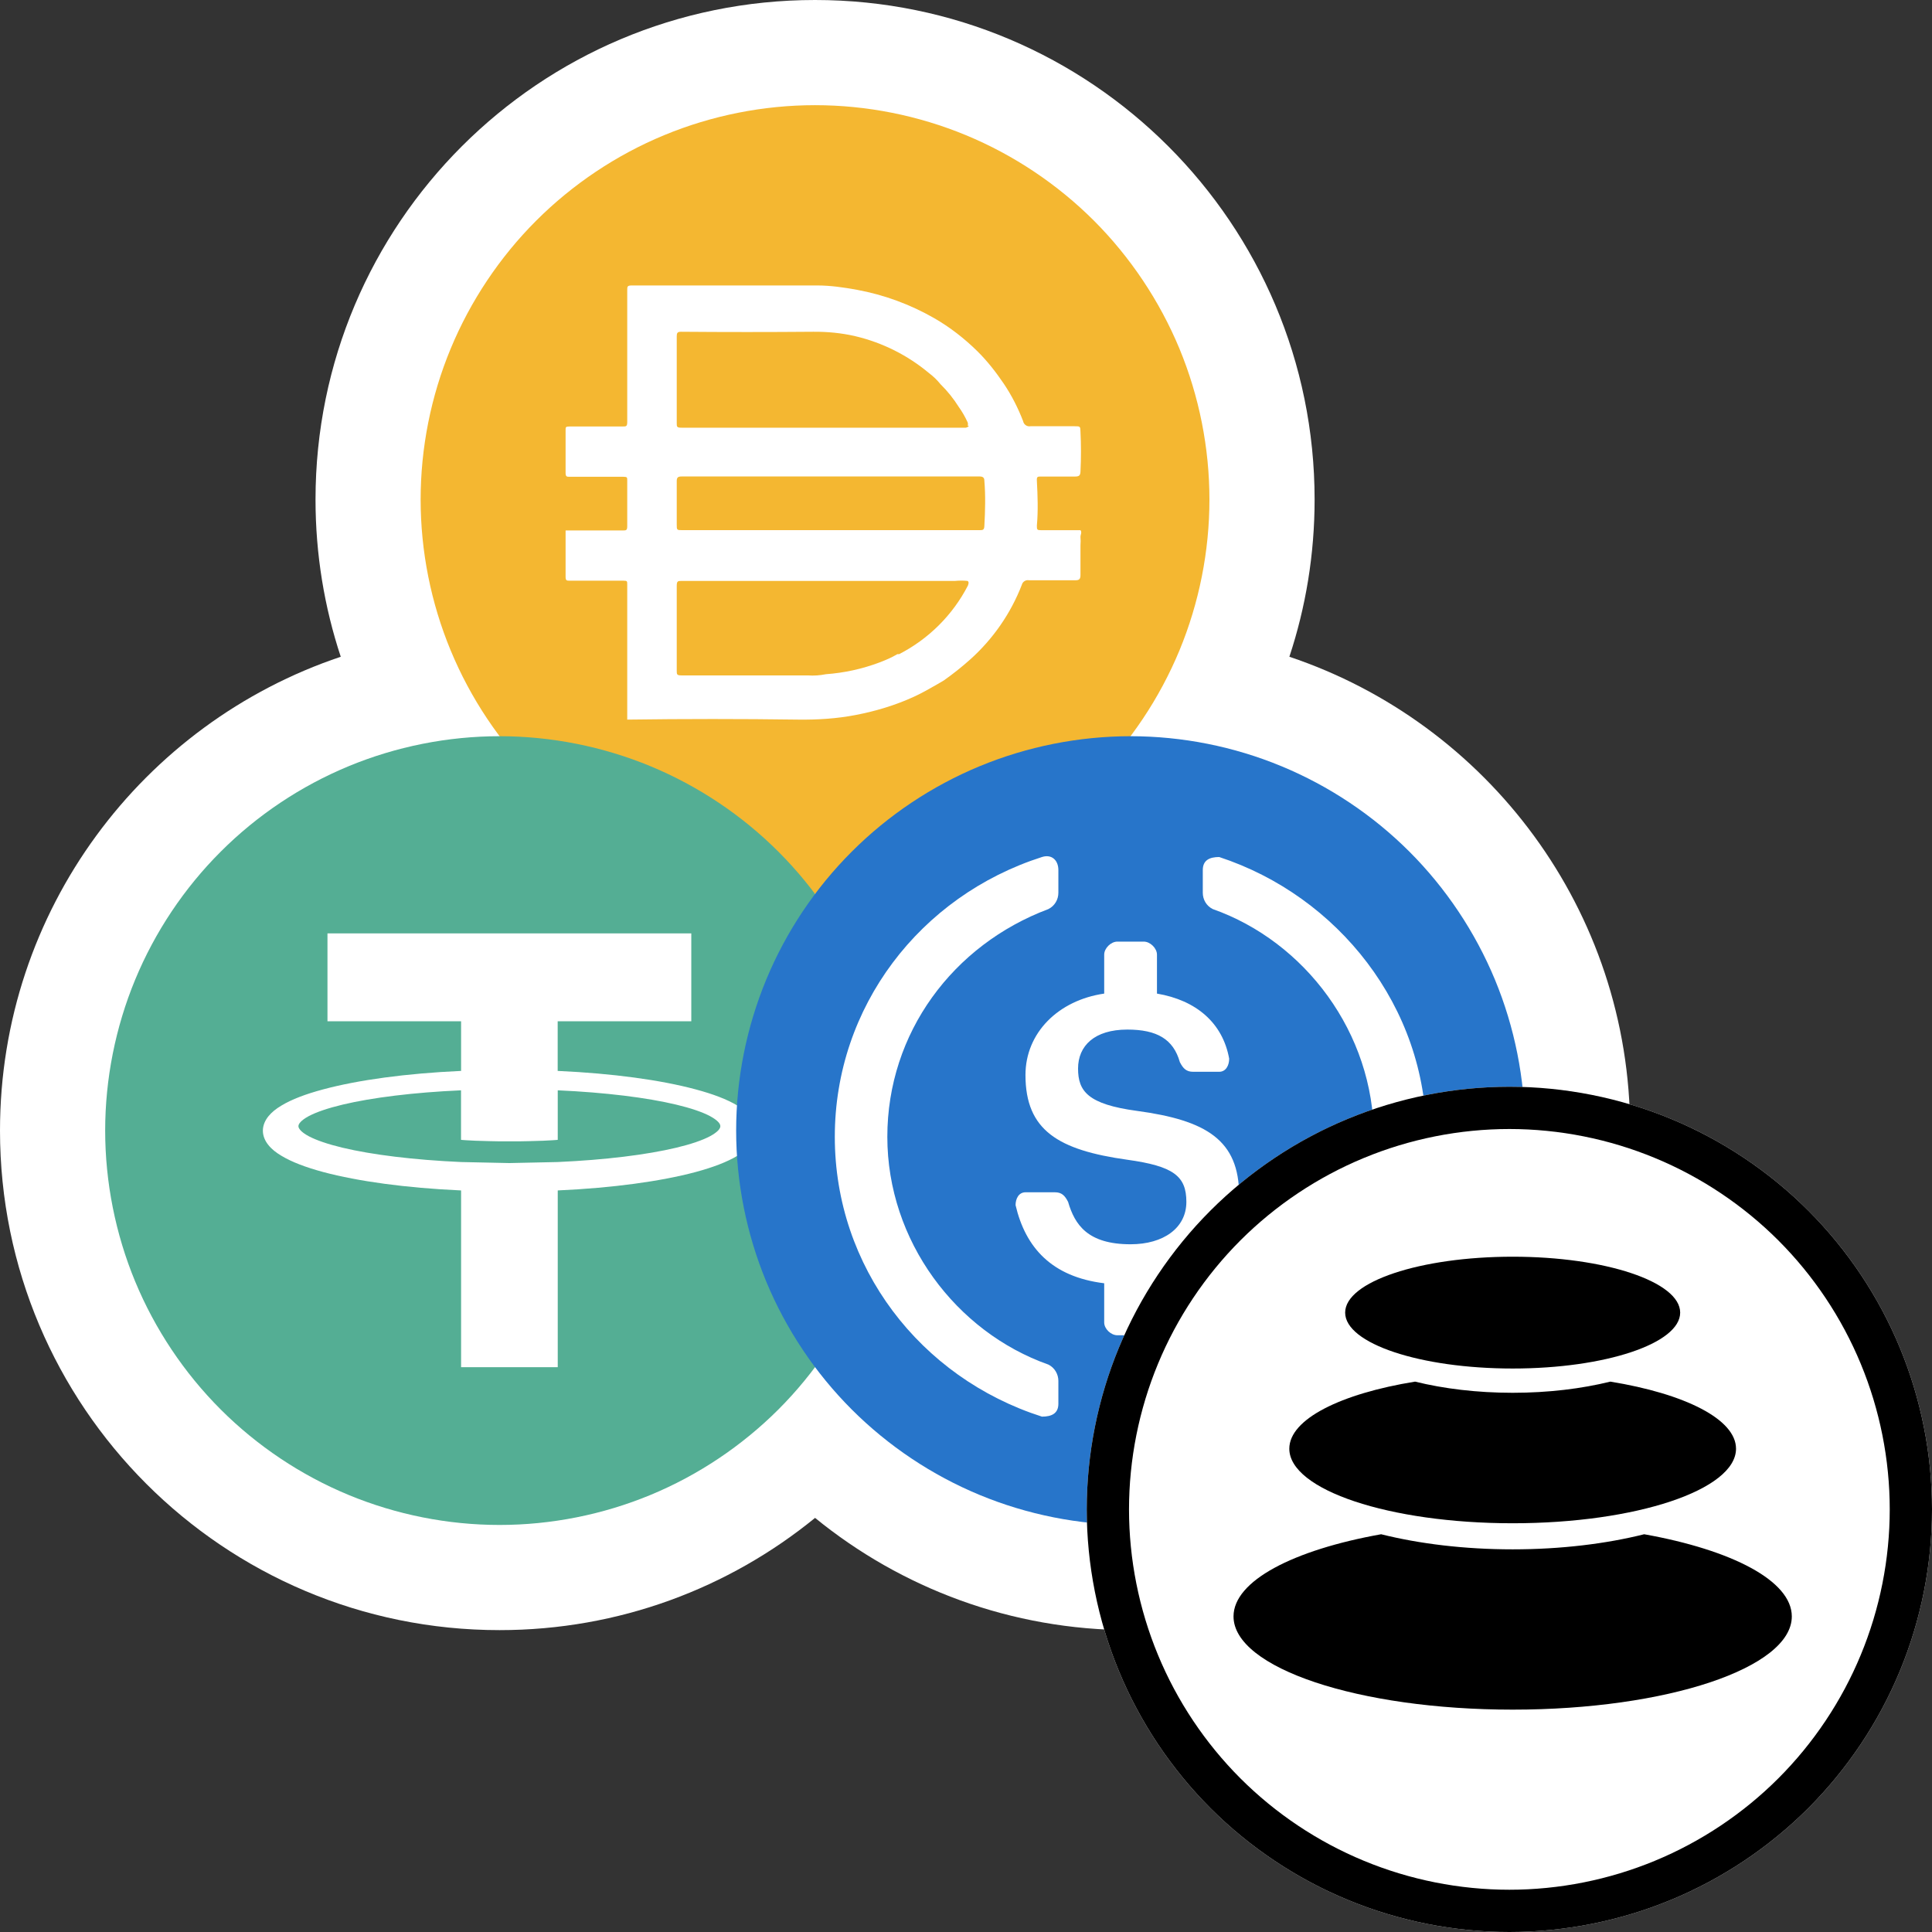 <svg width="32" height="32" viewBox="0 0 32 32" fill="none" xmlns="http://www.w3.org/2000/svg">
<rect x="0" y="0" width="32" height="32" fill="#333333" stroke="none"/>
<path fill-rule="evenodd" clip-rule="evenodd" d="M21.774 8.274C21.774 9.184 21.627 10.059 21.356 10.878C24.636 11.977 27 15.075 27 18.726C27 23.296 23.296 27 18.726 27C16.744 27 14.925 26.303 13.5 25.141C12.075 26.303 10.256 27 8.274 27C3.704 27 0 23.296 0 18.726C0 15.075 2.364 11.977 5.644 10.878C5.373 10.059 5.226 9.184 5.226 8.274C5.226 3.704 8.93 0 13.5 0C18.07 0 21.774 3.704 21.774 8.274Z" fill="white"/>
<path fill-rule="evenodd" clip-rule="evenodd" d="M20.032 8.274C20.032 7.419 19.862 6.564 19.535 5.774C19.207 4.985 18.723 4.26 18.119 3.655C17.514 3.051 16.789 2.566 15.999 2.239C15.209 1.912 14.354 1.742 13.499 1.742C12.645 1.742 11.79 1.912 11 2.239C10.21 2.566 9.485 3.051 8.881 3.655C8.276 4.26 7.792 4.985 7.465 5.774C7.137 6.564 6.967 7.419 6.967 8.274C6.967 9.129 7.137 9.984 7.465 10.774C7.792 11.564 8.276 12.289 8.881 12.893C9.485 13.498 10.21 13.982 11 14.309C11.79 14.636 12.645 14.806 13.499 14.806C14.354 14.806 15.209 14.636 15.999 14.309C16.789 13.982 17.514 13.498 18.119 12.893C18.723 12.289 19.207 11.564 19.535 10.774C19.862 9.984 20.032 9.129 20.032 8.274Z" fill="#F4B731"/>
<path fill-rule="evenodd" clip-rule="evenodd" d="M10.389 9.679V11.914L10.388 11.915V11.919C11.332 11.906 12.277 11.906 13.221 11.919C13.542 11.923 13.862 11.903 14.176 11.842C14.508 11.778 14.833 11.68 15.14 11.539C15.273 11.478 15.4 11.405 15.529 11.331C15.562 11.311 15.596 11.292 15.63 11.272C15.782 11.165 15.928 11.049 16.067 10.925C16.447 10.585 16.741 10.161 16.924 9.688C16.937 9.635 16.989 9.601 17.043 9.611H17.814C17.876 9.611 17.896 9.591 17.896 9.522V9.033C17.9 8.986 17.9 8.939 17.896 8.892C17.896 8.879 17.899 8.867 17.902 8.855C17.909 8.831 17.915 8.806 17.896 8.782H17.251C17.174 8.782 17.174 8.774 17.174 8.705C17.196 8.459 17.187 8.213 17.174 7.966C17.169 7.893 17.186 7.893 17.243 7.893H17.806C17.872 7.893 17.893 7.877 17.896 7.812C17.907 7.591 17.907 7.37 17.896 7.149C17.895 7.105 17.893 7.083 17.882 7.072C17.87 7.06 17.846 7.06 17.799 7.06H17.068C17.011 7.07 16.956 7.032 16.946 6.975C16.862 6.758 16.757 6.55 16.627 6.357C16.497 6.165 16.355 5.982 16.19 5.819C15.975 5.607 15.735 5.42 15.472 5.269C15.076 5.042 14.644 4.883 14.194 4.8C13.975 4.76 13.755 4.728 13.532 4.728H10.47C10.389 4.728 10.389 4.744 10.389 4.809V6.987C10.389 7.064 10.372 7.064 10.311 7.064H9.433C9.368 7.064 9.368 7.076 9.368 7.121V7.832C9.368 7.897 9.388 7.897 9.438 7.897H10.324C10.389 7.897 10.389 7.908 10.389 7.957V8.717C10.389 8.786 10.368 8.786 10.315 8.786H9.368V9.554C9.368 9.618 9.388 9.618 9.438 9.618H10.324C10.389 9.618 10.389 9.626 10.389 9.679ZM16.223 8.781H13.741H11.307C11.257 8.781 11.233 8.781 11.221 8.769C11.209 8.757 11.209 8.734 11.209 8.688V7.969C11.209 7.912 11.226 7.892 11.287 7.892H16.227C16.28 7.892 16.304 7.912 16.304 7.961C16.325 8.211 16.318 8.462 16.304 8.713C16.301 8.781 16.276 8.781 16.223 8.781ZM16.027 7.051C16.034 7.033 16.034 7.013 16.027 6.995C15.986 6.905 15.937 6.82 15.88 6.74C15.794 6.603 15.693 6.477 15.578 6.364C15.523 6.296 15.46 6.234 15.39 6.182C15.036 5.885 14.616 5.674 14.165 5.568C13.937 5.515 13.704 5.493 13.471 5.495C12.74 5.501 12.009 5.501 11.278 5.495C11.217 5.495 11.209 5.519 11.209 5.572V7.007C11.209 7.067 11.209 7.084 11.287 7.084H15.998L15.998 7.084C16 7.083 16.038 7.076 16.047 7.051H16.027ZM15.818 9.622C15.888 9.615 15.958 9.615 16.027 9.622V9.623C16.059 9.639 16.032 9.696 16.031 9.7L16.031 9.7C15.78 10.186 15.382 10.583 14.892 10.835H14.863C14.769 10.891 14.668 10.934 14.565 10.973C14.281 11.08 13.982 11.145 13.679 11.167C13.581 11.187 13.481 11.194 13.381 11.187H11.291C11.209 11.187 11.209 11.171 11.209 11.106V9.703C11.209 9.622 11.23 9.622 11.291 9.622H15.818Z" fill="white"/>
<path fill-rule="evenodd" clip-rule="evenodd" d="M14.806 18.726C14.806 17.871 14.636 17.016 14.309 16.226C13.982 15.436 13.498 14.711 12.893 14.107C12.288 13.502 11.564 13.018 10.774 12.691C9.984 12.364 9.129 12.194 8.274 12.194C7.419 12.194 6.564 12.364 5.774 12.691C4.984 13.018 4.259 13.502 3.655 14.107C3.05 14.711 2.566 15.436 2.239 16.226C1.912 17.016 1.742 17.871 1.742 18.726C1.742 19.581 1.912 20.436 2.239 21.226C2.566 22.015 3.05 22.74 3.655 23.345C4.259 23.949 4.984 24.434 5.774 24.761C6.564 25.088 7.419 25.258 8.274 25.258C9.129 25.258 9.984 25.088 10.774 24.761C11.564 24.434 12.288 23.949 12.893 23.345C13.498 22.74 13.982 22.015 14.309 21.226C14.636 20.436 14.806 19.581 14.806 18.726Z" fill="#54AE94"/>
<path fill-rule="evenodd" clip-rule="evenodd" d="M5.424 15.46H8.437H11.45V16.916H9.237V17.738L9.244 17.738C10.149 17.779 10.943 17.888 11.52 18.043C11.808 18.12 12.042 18.208 12.216 18.313C12.302 18.365 12.374 18.422 12.428 18.489C12.483 18.557 12.52 18.639 12.52 18.728C12.52 18.816 12.483 18.899 12.428 18.966C12.374 19.034 12.302 19.09 12.216 19.142C12.042 19.247 11.808 19.335 11.52 19.413C10.943 19.567 10.149 19.676 9.244 19.717L9.238 19.718V22.645H8.437H7.637V19.718L7.63 19.717C6.725 19.676 5.932 19.567 5.355 19.413C5.066 19.335 4.832 19.247 4.659 19.142C4.572 19.09 4.5 19.034 4.446 18.966C4.391 18.899 4.354 18.816 4.354 18.728C4.354 18.639 4.391 18.557 4.446 18.489C4.5 18.422 4.572 18.365 4.659 18.313C4.832 18.208 5.066 18.12 5.355 18.043C5.932 17.888 6.725 17.779 7.63 17.738L7.637 17.738V16.916H5.424V15.46ZM7.64 19.247L8.437 19.264L9.235 19.247C10.024 19.212 10.713 19.126 11.199 19.01C11.443 18.952 11.636 18.886 11.761 18.819C11.824 18.785 11.87 18.751 11.897 18.722C11.924 18.692 11.931 18.671 11.931 18.653C11.931 18.635 11.924 18.613 11.897 18.584C11.87 18.555 11.824 18.521 11.761 18.487C11.636 18.42 11.443 18.354 11.2 18.296C10.714 18.18 10.026 18.094 9.238 18.059V18.879L9.222 18.881C9.202 18.882 9.129 18.889 8.999 18.894C8.933 18.897 8.854 18.899 8.759 18.901C8.711 18.902 8.66 18.903 8.604 18.904C8.577 18.904 8.548 18.904 8.519 18.904H8.437H8.356C8.326 18.904 8.297 18.904 8.27 18.904C8.215 18.903 8.163 18.902 8.116 18.901C8.021 18.899 7.941 18.897 7.876 18.894C7.745 18.889 7.672 18.882 7.652 18.881L7.636 18.879V18.059C6.848 18.094 6.161 18.18 5.675 18.296C5.432 18.354 5.239 18.42 5.113 18.487C5.05 18.521 5.004 18.555 4.978 18.584C4.951 18.613 4.943 18.635 4.943 18.653C4.943 18.671 4.951 18.692 4.978 18.722C5.004 18.751 5.05 18.785 5.113 18.819C5.239 18.886 5.432 18.952 5.675 19.01C6.161 19.126 6.851 19.212 7.64 19.247Z" fill="white"/>
<path fill-rule="evenodd" clip-rule="evenodd" d="M25.258 18.726C25.258 17.871 25.088 17.016 24.761 16.226C24.433 15.436 23.949 14.711 23.345 14.107C22.74 13.502 22.015 13.018 21.225 12.691C20.436 12.364 19.581 12.194 18.726 12.194C17.871 12.194 17.016 12.364 16.226 12.691C15.436 13.018 14.711 13.502 14.107 14.107C13.502 14.711 13.018 15.436 12.691 16.226C12.364 17.016 12.193 17.871 12.193 18.726C12.193 19.581 12.364 20.436 12.691 21.226C13.018 22.015 13.502 22.74 14.107 23.345C14.711 23.949 15.436 24.434 16.226 24.761C17.016 25.088 17.871 25.258 18.726 25.258C19.581 25.258 20.436 25.088 21.225 24.761C22.015 24.434 22.74 23.949 23.345 23.345C23.949 22.74 24.433 22.015 24.761 21.226C25.088 20.436 25.258 19.581 25.258 18.726Z" fill="#2775CA"/>
<path fill-rule="evenodd" clip-rule="evenodd" d="M17.53 23.251C17.53 23.411 17.419 23.464 17.258 23.464C15.241 22.819 13.827 20.985 13.827 18.829C13.827 16.674 15.241 14.84 17.258 14.195C17.419 14.143 17.53 14.248 17.53 14.411V14.787C17.53 14.897 17.472 15.003 17.365 15.057C15.786 15.649 14.697 17.106 14.697 18.829C14.697 20.556 15.839 22.063 17.365 22.602C17.472 22.655 17.53 22.765 17.53 22.872V23.251ZM19.163 21.904C19.163 22.01 19.052 22.116 18.944 22.116H18.507C18.4 22.116 18.289 22.01 18.289 21.904V21.255C17.419 21.148 16.985 20.663 16.821 19.961C16.821 19.854 16.874 19.748 16.985 19.748H17.473C17.584 19.748 17.637 19.801 17.691 19.907C17.802 20.287 18.017 20.609 18.726 20.609C19.27 20.609 19.65 20.34 19.65 19.907C19.65 19.478 19.435 19.315 18.672 19.209C17.529 19.049 16.985 18.723 16.985 17.805C16.985 17.106 17.53 16.567 18.289 16.457V15.812C18.289 15.706 18.4 15.596 18.507 15.596H18.944C19.052 15.596 19.163 15.706 19.163 15.812V16.457C19.814 16.567 20.252 16.943 20.359 17.535C20.359 17.645 20.305 17.752 20.194 17.752H19.761C19.65 17.752 19.596 17.698 19.542 17.592C19.435 17.212 19.163 17.053 18.672 17.053C18.128 17.053 17.856 17.322 17.856 17.698C17.856 18.074 18.017 18.29 18.833 18.4C19.98 18.555 20.524 18.883 20.524 19.801C20.524 20.499 19.979 21.095 19.163 21.255V21.904ZM19.922 23.251C19.922 23.411 20.033 23.521 20.194 23.464C22.21 22.818 23.625 20.985 23.625 18.829C23.625 16.674 22.157 14.84 20.194 14.195C20.033 14.195 19.922 14.248 19.922 14.411V14.787C19.922 14.897 19.979 15.003 20.087 15.057C21.612 15.596 22.755 17.106 22.755 18.829C22.755 20.556 21.666 22.01 20.087 22.602C19.979 22.655 19.922 22.765 19.922 22.872V23.251Z" fill="white"/>
<path fill-rule="evenodd" clip-rule="evenodd" d="M32 25C32 24.084 31.818 23.168 31.467 22.321C31.117 21.475 30.598 20.698 29.95 20.05C29.302 19.402 28.525 18.883 27.679 18.533C26.832 18.182 25.916 18 25 18C24.084 18 23.168 18.182 22.321 18.533C21.475 18.883 20.698 19.402 20.05 20.05C19.402 20.698 18.883 21.475 18.533 22.321C18.182 23.168 18 24.084 18 25C18 25.916 18.182 26.832 18.533 27.679C18.883 28.525 19.402 29.302 20.05 29.95C20.698 30.598 21.475 31.117 22.321 31.467C23.168 31.818 24.084 32 25 32C25.916 32 26.832 31.818 27.679 31.467C28.525 31.117 29.302 30.598 29.95 29.95C30.598 29.302 31.117 28.525 31.467 27.679C31.818 26.832 32 25.916 32 25Z" fill="white"/>
<path fill-rule="evenodd" clip-rule="evenodd" d="M31.467 22.321C31.818 23.168 32 24.084 32 25C32 25.916 31.818 26.832 31.467 27.679C31.117 28.525 30.598 29.302 29.95 29.95C29.302 30.598 28.525 31.117 27.679 31.467C26.832 31.818 25.916 32 25 32C24.084 32 23.168 31.818 22.321 31.467C21.475 31.117 20.698 30.598 20.05 29.95C19.402 29.302 18.883 28.525 18.533 27.679C18.182 26.832 18 25.916 18 25C18 24.084 18.182 23.168 18.533 22.321C18.883 21.475 19.402 20.698 20.05 20.05C20.698 19.402 21.475 18.883 22.321 18.533C23.168 18.182 24.084 18 25 18C25.916 18 26.832 18.182 27.679 18.533C28.525 18.883 29.302 19.402 29.95 20.05C30.598 20.698 31.117 21.475 31.467 22.321ZM30.82 22.589C31.136 23.351 31.3 24.175 31.3 25C31.3 25.825 31.136 26.649 30.82 27.411C30.505 28.173 30.038 28.872 29.455 29.455C28.872 30.038 28.173 30.505 27.411 30.82C26.649 31.136 25.825 31.3 25 31.3C24.175 31.3 23.351 31.136 22.589 30.82C21.827 30.505 21.128 30.038 20.545 29.455C19.962 28.872 19.495 28.173 19.18 27.411C18.864 26.649 18.7 25.825 18.7 25C18.7 24.175 18.864 23.351 19.18 22.589C19.495 21.827 19.962 21.128 20.545 20.545C21.128 19.962 21.827 19.495 22.589 19.18C23.351 18.864 24.175 18.7 25 18.7C25.825 18.7 26.649 18.864 27.411 19.18C28.173 19.495 28.872 19.962 29.455 20.545C30.038 21.128 30.505 21.827 30.82 22.589Z" fill="black"/>
<path fill-rule="evenodd" clip-rule="evenodd" d="M25.055 22.667C26.587 22.667 27.829 22.253 27.829 21.741C27.829 21.23 26.587 20.815 25.055 20.815C23.522 20.815 22.28 21.23 22.28 21.741C22.28 22.253 23.522 22.667 25.055 22.667ZM23.438 22.884C22.205 23.084 21.355 23.506 21.355 23.995C21.355 24.677 23.012 25.23 25.055 25.23C27.097 25.23 28.754 24.677 28.754 23.995C28.754 23.506 27.904 23.084 26.672 22.884C26.198 23.001 25.645 23.069 25.055 23.069C24.464 23.069 23.911 23.001 23.438 22.884ZM22.876 25.412C21.421 25.672 20.431 26.184 20.431 26.773C20.431 27.626 22.501 28.317 25.055 28.317C27.608 28.317 29.678 27.626 29.678 26.773C29.678 26.184 28.688 25.672 27.233 25.412C26.601 25.57 25.854 25.662 25.055 25.662C24.255 25.662 23.508 25.57 22.876 25.412Z" fill="black"/>
</svg>
